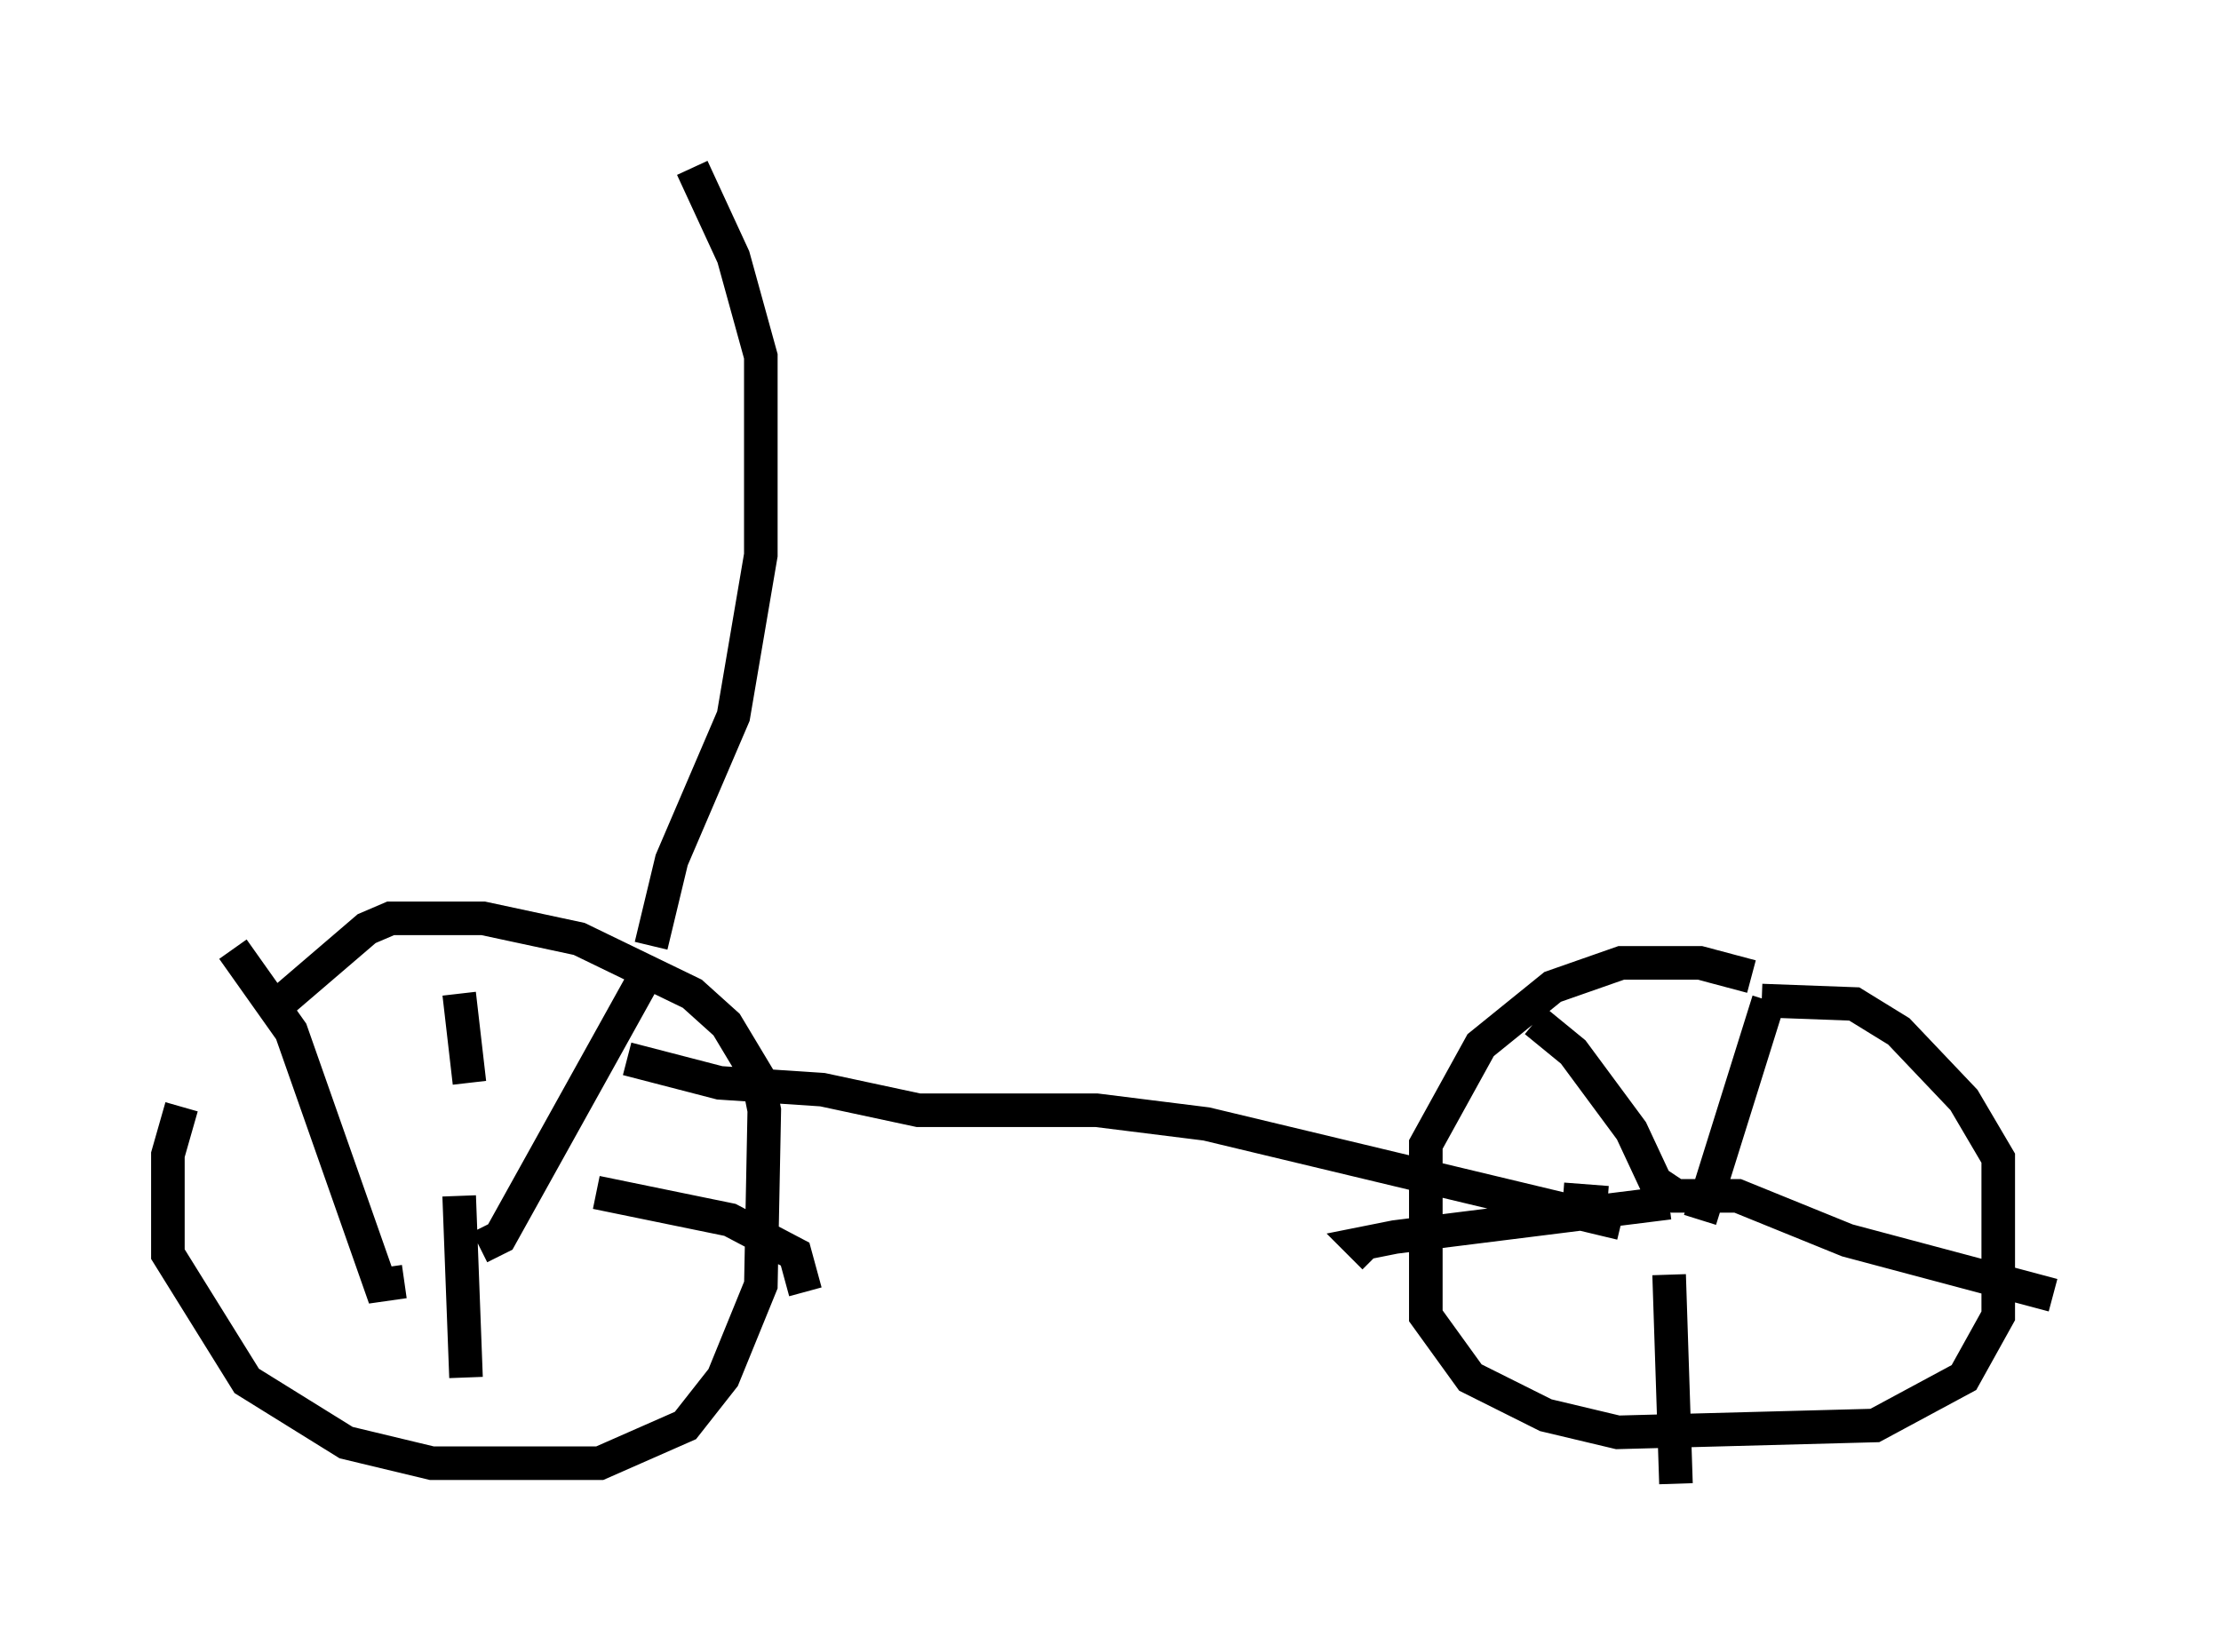 <?xml version="1.0" encoding="utf-8" ?>
<svg baseProfile="full" height="49.2" version="1.1" width="66.146" xmlns="http://www.w3.org/2000/svg" xmlns:ev="http://www.w3.org/2001/xml-events" xmlns:xlink="http://www.w3.org/1999/xlink"><defs /><rect fill="white" height="49.2" width="66.146" x="0" y="0" /><path d="M7.552, 30.419 m-2.144, 2.552 l-0.408, 1.429 0.0, 2.96 l2.348, 3.777 2.96, 1.838 l2.552, 0.613 5.002, 0.0 l2.552, -1.123 1.123, -1.429 l1.123, -2.756 0.102, -5.206 l-0.204, -1.021 -0.919, -1.531 l-1.021, -0.919 -3.369, -1.633 l-2.858, -0.613 -2.756, 0.0 l-0.715, 0.306 -2.858, 2.45 m44.1, -1.021 l-1.531, -0.408 -2.348, 0.0 l-2.042, 0.715 -2.144, 1.735 l-1.633, 2.96 0.0, 5.104 l1.327, 1.838 2.246, 1.123 l2.144, 0.51 7.656, -0.204 l2.654, -1.429 1.021, -1.838 l0.0, -4.696 -1.021, -1.735 l-1.94, -2.042 -1.327, -0.817 l-2.756, -0.102 m-5.921, 5.921 l1.327, 0.102 m2.756, 0.51 l2.042, -6.533 m-1.735, 5.819 l-1.021, 0.0 -0.613, -0.408 l-0.715, -1.531 -1.735, -2.348 l-1.123, -0.919 m3.981, 5.41 l-8.167, 1.021 -1.021, 0.204 l0.408, 0.408 m8.779, 0.51 l0.204, 6.227 m1.021, -8.575 l0.817, 0.0 3.267, 1.327 l6.125, 1.633 m-49.205, -4.594 l0.0, 0.0 m2.348, 3.165 l0.613, -0.306 4.594, -8.269 m-1.735, 6.942 l3.981, 0.817 1.94, 1.021 l0.306, 1.123 m-10.311, -2.858 l0.204, 5.41 m-1.838, -2.858 l-0.715, 0.102 -2.654, -7.554 l-1.735, -2.45 m7.044, 3.981 l-0.306, -2.654 m5.002, 1.94 l2.756, 0.715 3.063, 0.204 l2.858, 0.613 5.308, 0.0 l3.267, 0.408 12.352, 2.96 m-28.89, -8.269 l0.613, -2.552 1.838, -4.288 l0.817, -4.798 0.0, -5.921 l-0.817, -2.96 -1.225, -2.654 " fill="none" stroke="black" stroke-width="1" /></svg>